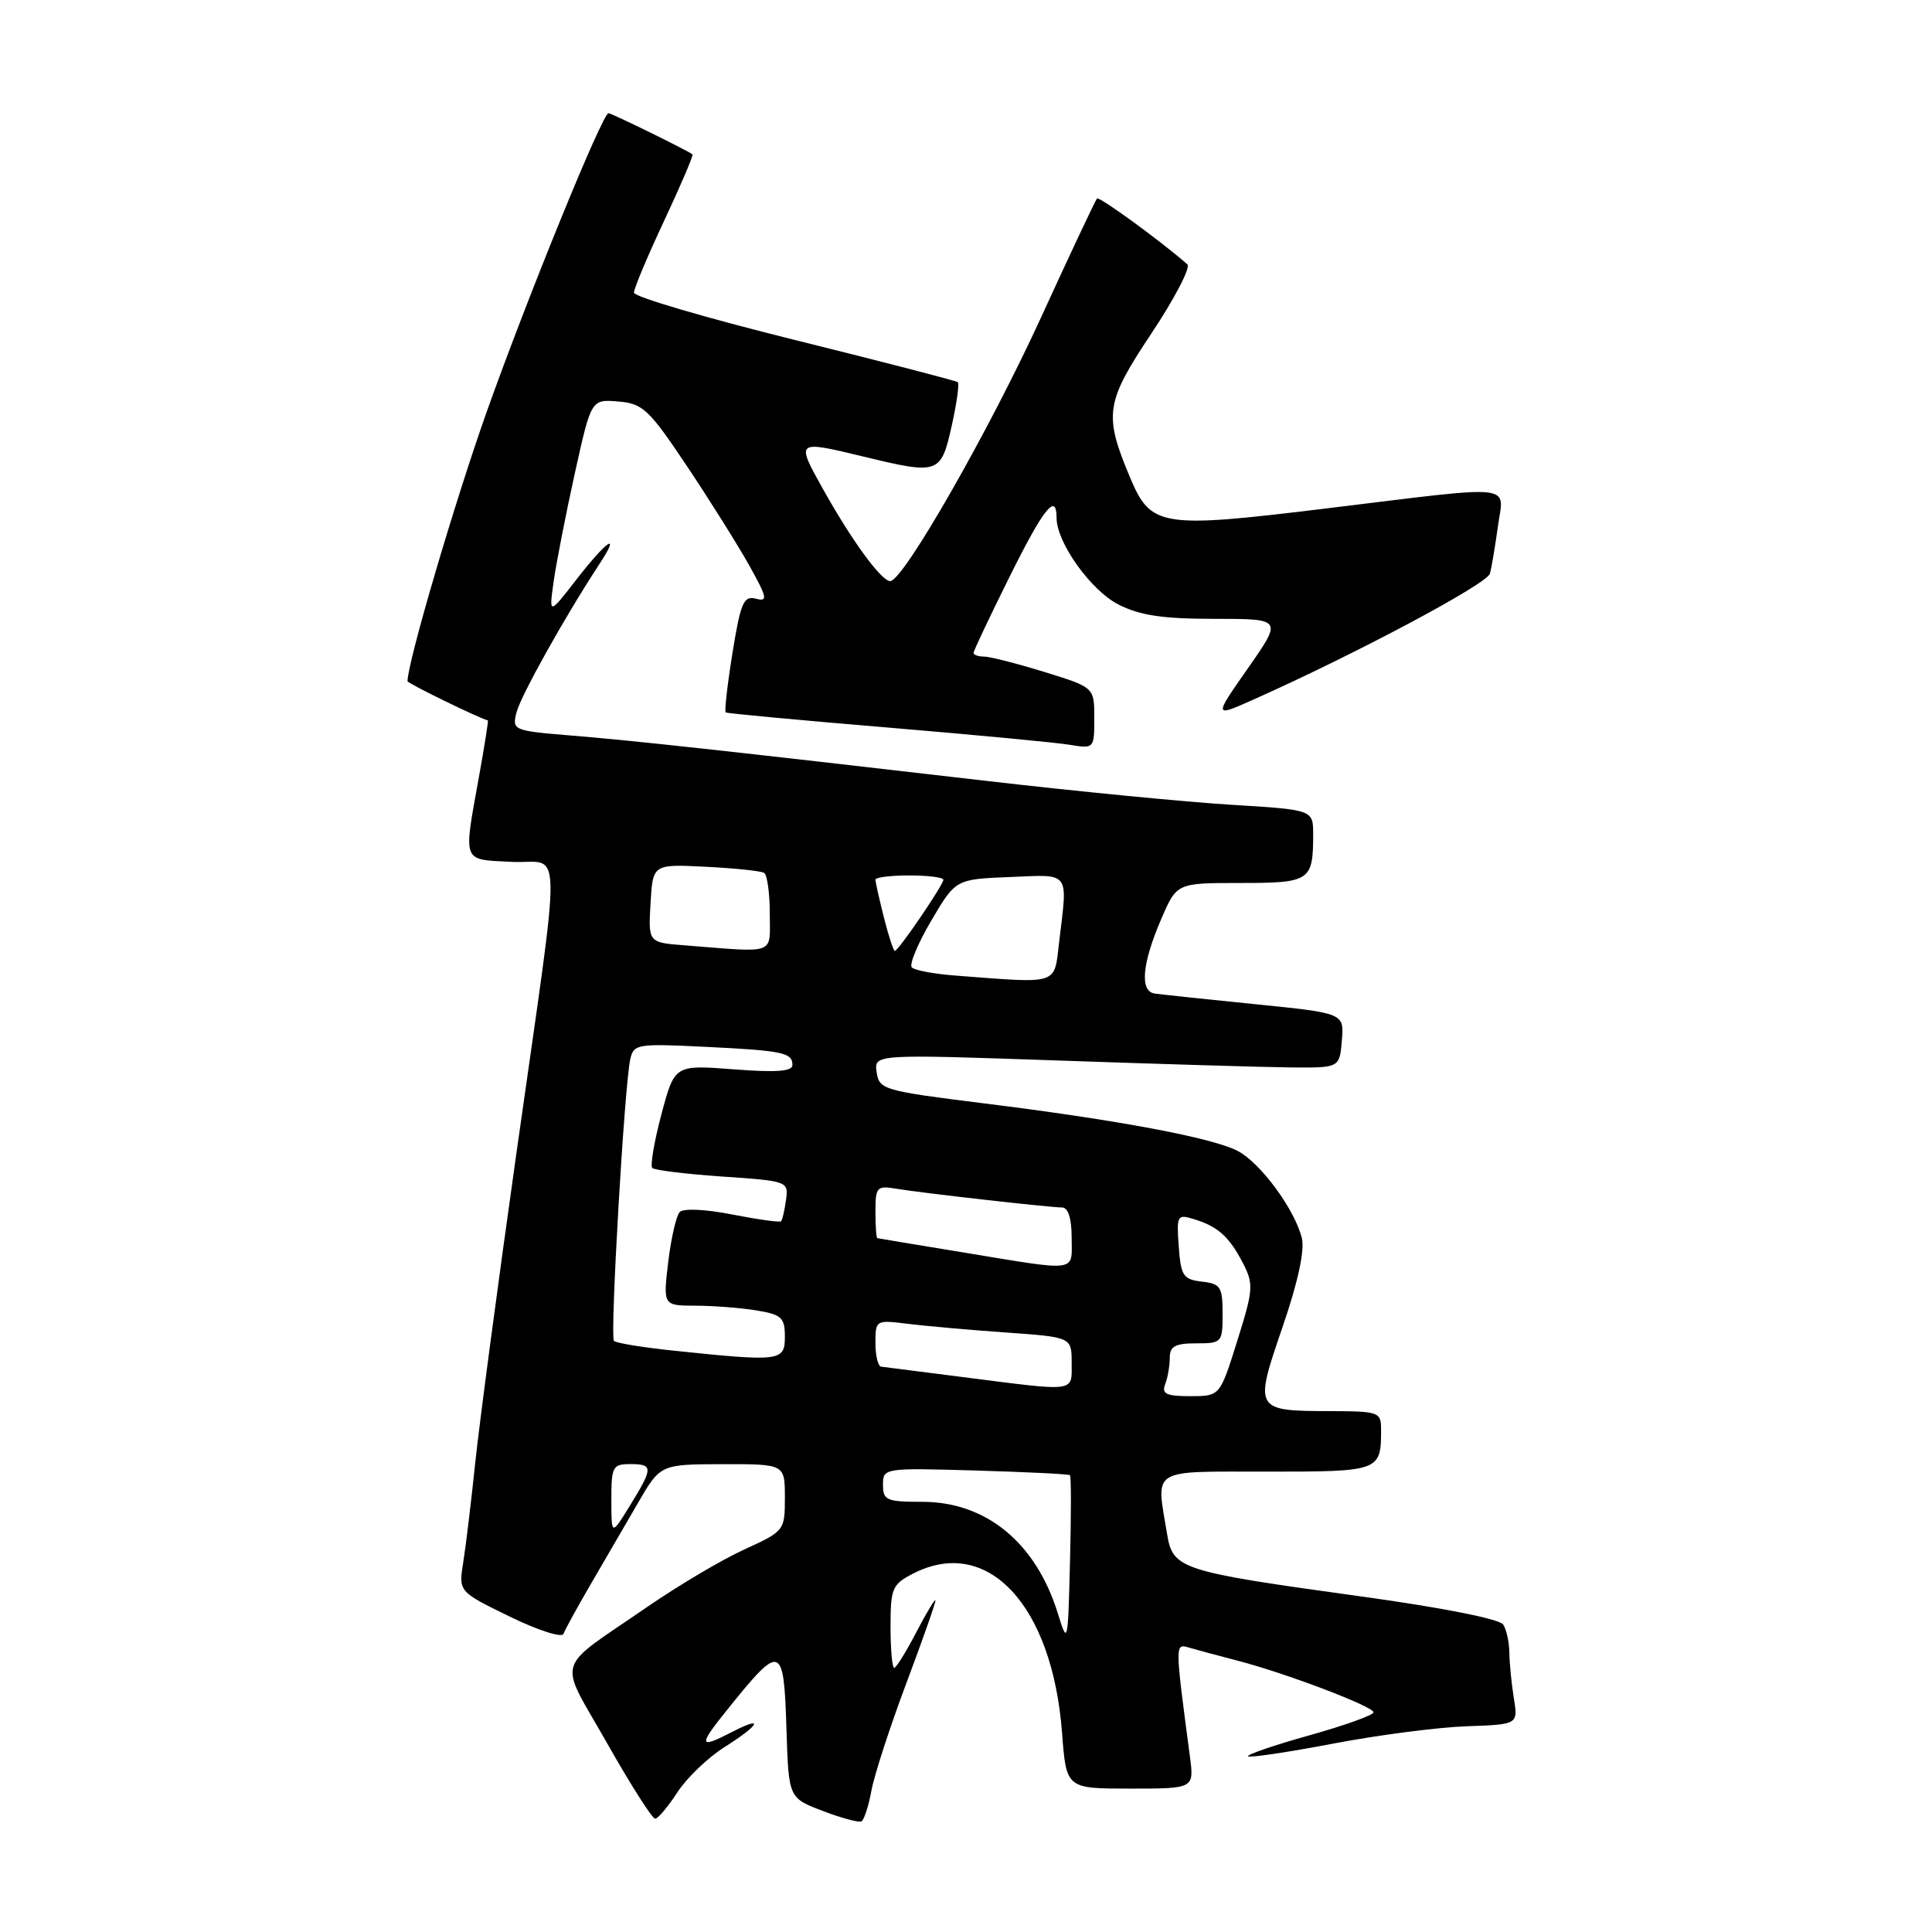 <?xml version="1.0" encoding="UTF-8" standalone="no"?>
<!DOCTYPE svg PUBLIC "-//W3C//DTD SVG 1.1//EN" "http://www.w3.org/Graphics/SVG/1.1/DTD/svg11.dtd" >
<svg xmlns="http://www.w3.org/2000/svg" xmlns:xlink="http://www.w3.org/1999/xlink" version="1.1" viewBox="0 0 256 256">
 <g >
 <path fill="currentColor"
d=" M 115.47 237.26 C 115.85 235.19 117.93 228.81 120.08 223.07 C 122.24 217.33 123.98 212.38 123.95 212.07 C 123.93 211.76 122.79 213.64 121.43 216.25 C 120.07 218.86 118.75 221.00 118.48 221.00 C 118.22 221.00 118.00 218.54 118.00 215.53 C 118.00 210.47 118.23 209.93 120.95 208.53 C 130.81 203.42 139.45 212.64 140.73 229.64 C 141.29 237.00 141.29 237.00 149.76 237.00 C 158.23 237.00 158.23 237.00 157.67 232.75 C 155.66 217.53 155.66 217.76 157.64 218.34 C 158.66 218.64 161.49 219.40 163.92 220.03 C 170.32 221.68 182.00 226.12 182.00 226.89 C 182.00 227.26 178.17 228.63 173.50 229.94 C 168.82 231.25 165.17 232.50 165.38 232.72 C 165.60 232.93 170.66 232.18 176.64 231.04 C 182.61 229.90 190.57 228.87 194.33 228.74 C 201.16 228.50 201.16 228.50 200.59 225.00 C 200.28 223.07 200.01 220.38 200.00 219.00 C 199.98 217.62 199.62 215.94 199.18 215.26 C 198.72 214.53 191.12 213.02 180.45 211.55 C 156.28 208.21 155.42 207.93 154.64 203.24 C 153.18 194.42 152.25 195.00 167.89 195.00 C 182.87 195.00 183.00 194.95 183.00 189.42 C 183.00 187.10 182.72 187.00 176.25 186.98 C 166.22 186.96 166.16 186.86 169.92 175.91 C 171.98 169.92 172.90 165.70 172.50 164.05 C 171.57 160.26 167.00 154.05 163.99 152.50 C 160.62 150.75 148.01 148.39 130.36 146.20 C 117.07 144.54 116.49 144.38 116.16 142.07 C 115.82 139.68 115.82 139.68 140.16 140.52 C 153.55 140.99 167.43 141.40 171.00 141.44 C 177.50 141.50 177.50 141.50 177.80 137.88 C 178.11 134.25 178.11 134.25 166.30 133.06 C 159.81 132.41 153.82 131.77 153.00 131.65 C 151.00 131.35 151.32 127.68 153.88 121.75 C 155.93 117.00 155.93 117.00 164.36 117.00 C 173.60 117.00 174.00 116.74 174.00 110.57 C 174.00 107.30 174.00 107.30 163.20 106.64 C 157.26 106.28 142.75 104.87 130.95 103.50 C 95.50 99.40 83.89 98.13 75.67 97.46 C 68.00 96.83 67.84 96.76 68.44 94.40 C 68.99 92.21 74.89 81.65 79.42 74.75 C 82.34 70.31 80.41 71.59 76.41 76.75 C 72.73 81.50 72.73 81.50 73.37 77.00 C 73.72 74.53 74.98 68.09 76.17 62.70 C 78.34 52.90 78.34 52.90 81.92 53.20 C 85.18 53.47 85.99 54.23 91.00 61.73 C 94.03 66.26 97.74 72.18 99.26 74.89 C 101.67 79.21 101.78 79.76 100.16 79.33 C 98.54 78.91 98.14 79.83 97.06 86.50 C 96.38 90.72 95.98 94.27 96.16 94.40 C 96.35 94.53 105.95 95.43 117.50 96.39 C 129.05 97.36 139.96 98.39 141.75 98.69 C 144.97 99.22 145.00 99.19 145.00 95.15 C 145.00 91.08 145.00 91.08 138.39 89.04 C 134.76 87.92 131.16 87.00 130.39 87.00 C 129.63 87.00 129.00 86.78 129.00 86.51 C 129.00 86.25 131.13 81.75 133.73 76.51 C 138.27 67.36 140.00 65.18 140.00 68.61 C 140.00 71.89 144.53 78.23 148.20 80.10 C 151.04 81.55 154.06 82.00 160.93 82.00 C 169.93 82.00 169.93 82.00 165.37 88.53 C 160.80 95.06 160.80 95.06 166.15 92.67 C 179.75 86.60 197.05 77.38 197.42 76.01 C 197.65 75.18 198.12 72.36 198.48 69.75 C 199.26 64.02 201.40 64.24 175.50 67.40 C 153.86 70.04 152.49 69.82 149.76 63.32 C 146.23 54.93 146.46 53.36 152.57 44.18 C 155.65 39.55 157.79 35.43 157.33 35.03 C 154.03 32.10 145.67 26.00 145.36 26.30 C 145.16 26.51 141.81 33.61 137.93 42.09 C 131.03 57.15 119.67 77.00 117.96 77.00 C 116.78 77.00 112.86 71.63 109.02 64.75 C 105.44 58.33 105.44 58.33 114.50 60.52 C 124.38 62.91 124.68 62.80 126.09 56.49 C 126.77 53.47 127.14 50.83 126.91 50.64 C 126.68 50.45 116.94 47.93 105.25 45.03 C 93.56 42.13 84.00 39.32 84.00 38.78 C 84.00 38.24 85.80 33.94 88.01 29.24 C 90.21 24.53 91.90 20.58 91.76 20.46 C 91.21 19.99 81.04 15.00 80.63 15.00 C 79.83 15.00 69.97 39.17 64.50 54.54 C 60.28 66.42 54.00 87.77 54.00 90.26 C 54.00 90.55 63.38 95.13 64.65 95.46 C 64.73 95.48 64.20 98.88 63.45 103.00 C 61.39 114.45 61.17 113.86 67.75 114.20 C 74.61 114.56 74.53 109.62 68.40 153.00 C 65.95 170.32 63.51 188.70 62.97 193.83 C 62.44 198.96 61.72 204.90 61.38 207.03 C 60.76 210.90 60.76 210.90 67.53 214.20 C 71.25 216.02 74.46 217.05 74.66 216.50 C 74.86 215.95 76.48 213.00 78.26 209.94 C 80.04 206.88 82.85 202.05 84.50 199.21 C 87.50 194.03 87.50 194.03 95.75 194.01 C 104.00 194.00 104.00 194.00 104.00 198.43 C 104.00 202.81 103.95 202.88 98.61 205.32 C 95.65 206.67 89.92 210.07 85.86 212.86 C 73.27 221.54 73.90 219.43 80.43 230.96 C 83.55 236.48 86.43 240.99 86.81 240.99 C 87.19 240.98 88.51 239.41 89.75 237.50 C 90.99 235.59 93.80 232.89 96.00 231.50 C 100.66 228.56 101.34 227.26 97.05 229.47 C 92.51 231.82 92.45 231.38 96.60 226.25 C 103.49 217.71 103.86 217.84 104.21 229.12 C 104.50 238.24 104.50 238.24 109.00 239.95 C 111.47 240.90 113.79 241.52 114.14 241.35 C 114.49 241.17 115.09 239.33 115.47 237.26 Z  M 140.17 213.79 C 137.28 204.44 130.69 199.01 122.25 199.00 C 117.47 199.00 117.00 198.80 117.00 196.75 C 117.00 194.52 117.11 194.50 129.25 194.85 C 135.99 195.05 141.63 195.32 141.78 195.47 C 141.94 195.62 141.94 200.76 141.78 206.91 C 141.51 217.86 141.47 218.00 140.17 213.79 Z  M 81.01 198.75 C 81.00 194.35 81.18 194.00 83.50 194.00 C 86.57 194.00 86.57 194.47 83.47 199.50 C 81.01 203.50 81.01 203.50 81.01 198.75 Z  M 154.39 183.42 C 154.73 182.55 155.00 180.97 155.00 179.92 C 155.00 178.39 155.72 178.00 158.50 178.00 C 161.91 178.00 162.00 177.90 162.00 174.07 C 162.00 170.52 161.73 170.10 159.25 169.82 C 156.78 169.53 156.47 169.06 156.19 165.16 C 155.89 161.04 155.99 160.86 158.19 161.54 C 161.38 162.51 162.87 163.85 164.69 167.36 C 166.13 170.15 166.08 170.88 163.94 177.68 C 161.65 185.00 161.65 185.00 157.72 185.00 C 154.54 185.00 153.90 184.70 154.39 183.42 Z  M 127.50 182.46 C 122.00 181.76 117.16 181.15 116.75 181.09 C 116.34 181.04 116.00 179.62 116.00 177.94 C 116.00 174.92 116.06 174.88 120.25 175.41 C 122.59 175.70 128.44 176.22 133.25 176.56 C 142.00 177.18 142.00 177.18 142.00 180.59 C 142.00 184.53 142.84 184.42 127.50 182.46 Z  M 89.18 178.96 C 85.15 178.54 81.63 177.96 81.35 177.68 C 80.81 177.14 82.73 143.97 83.51 140.37 C 83.95 138.35 84.43 138.27 93.24 138.70 C 103.76 139.21 105.00 139.47 105.00 141.12 C 105.00 141.97 102.86 142.13 97.20 141.69 C 89.39 141.09 89.39 141.09 87.64 147.66 C 86.68 151.27 86.14 154.47 86.43 154.76 C 86.73 155.06 90.91 155.57 95.73 155.90 C 104.38 156.49 104.50 156.53 104.15 159.00 C 103.96 160.38 103.67 161.64 103.50 161.82 C 103.33 162.00 100.42 161.59 97.04 160.93 C 93.45 160.22 90.54 160.09 90.06 160.61 C 89.60 161.10 88.92 164.09 88.54 167.25 C 87.86 173.00 87.86 173.00 92.18 173.01 C 94.56 173.02 98.19 173.30 100.25 173.64 C 103.57 174.19 104.00 174.59 104.00 177.13 C 104.00 180.38 103.42 180.45 89.18 178.96 Z  M 127.50 165.93 C 121.45 164.94 116.39 164.10 116.25 164.06 C 116.11 164.03 116.00 162.44 116.00 160.53 C 116.00 157.29 116.19 157.08 118.75 157.51 C 122.22 158.09 139.08 159.99 140.75 160.00 C 141.54 160.00 142.00 161.47 142.00 164.00 C 142.00 168.65 143.12 168.50 127.50 165.93 Z  M 126.50 129.26 C 123.75 129.05 121.20 128.57 120.82 128.19 C 120.45 127.81 121.61 125.03 123.39 122.00 C 126.63 116.50 126.63 116.50 133.82 116.21 C 141.91 115.88 141.48 115.33 140.35 124.75 C 139.65 130.61 140.53 130.33 126.50 129.26 Z  M 90.70 125.26 C 85.90 124.89 85.90 124.89 86.20 119.69 C 86.50 114.50 86.50 114.50 93.50 114.85 C 97.35 115.04 100.84 115.41 101.25 115.66 C 101.66 115.91 102.00 118.34 102.00 121.06 C 102.00 126.62 103.04 126.23 90.70 125.26 Z  M 117.12 121.56 C 116.50 119.11 116.00 116.86 116.00 116.56 C 116.00 116.25 118.03 116.00 120.50 116.00 C 122.97 116.00 125.00 116.26 125.00 116.57 C 125.00 117.26 119.04 126.00 118.57 126.00 C 118.39 126.00 117.73 124.00 117.12 121.56 Z "/>
</g>
</svg>